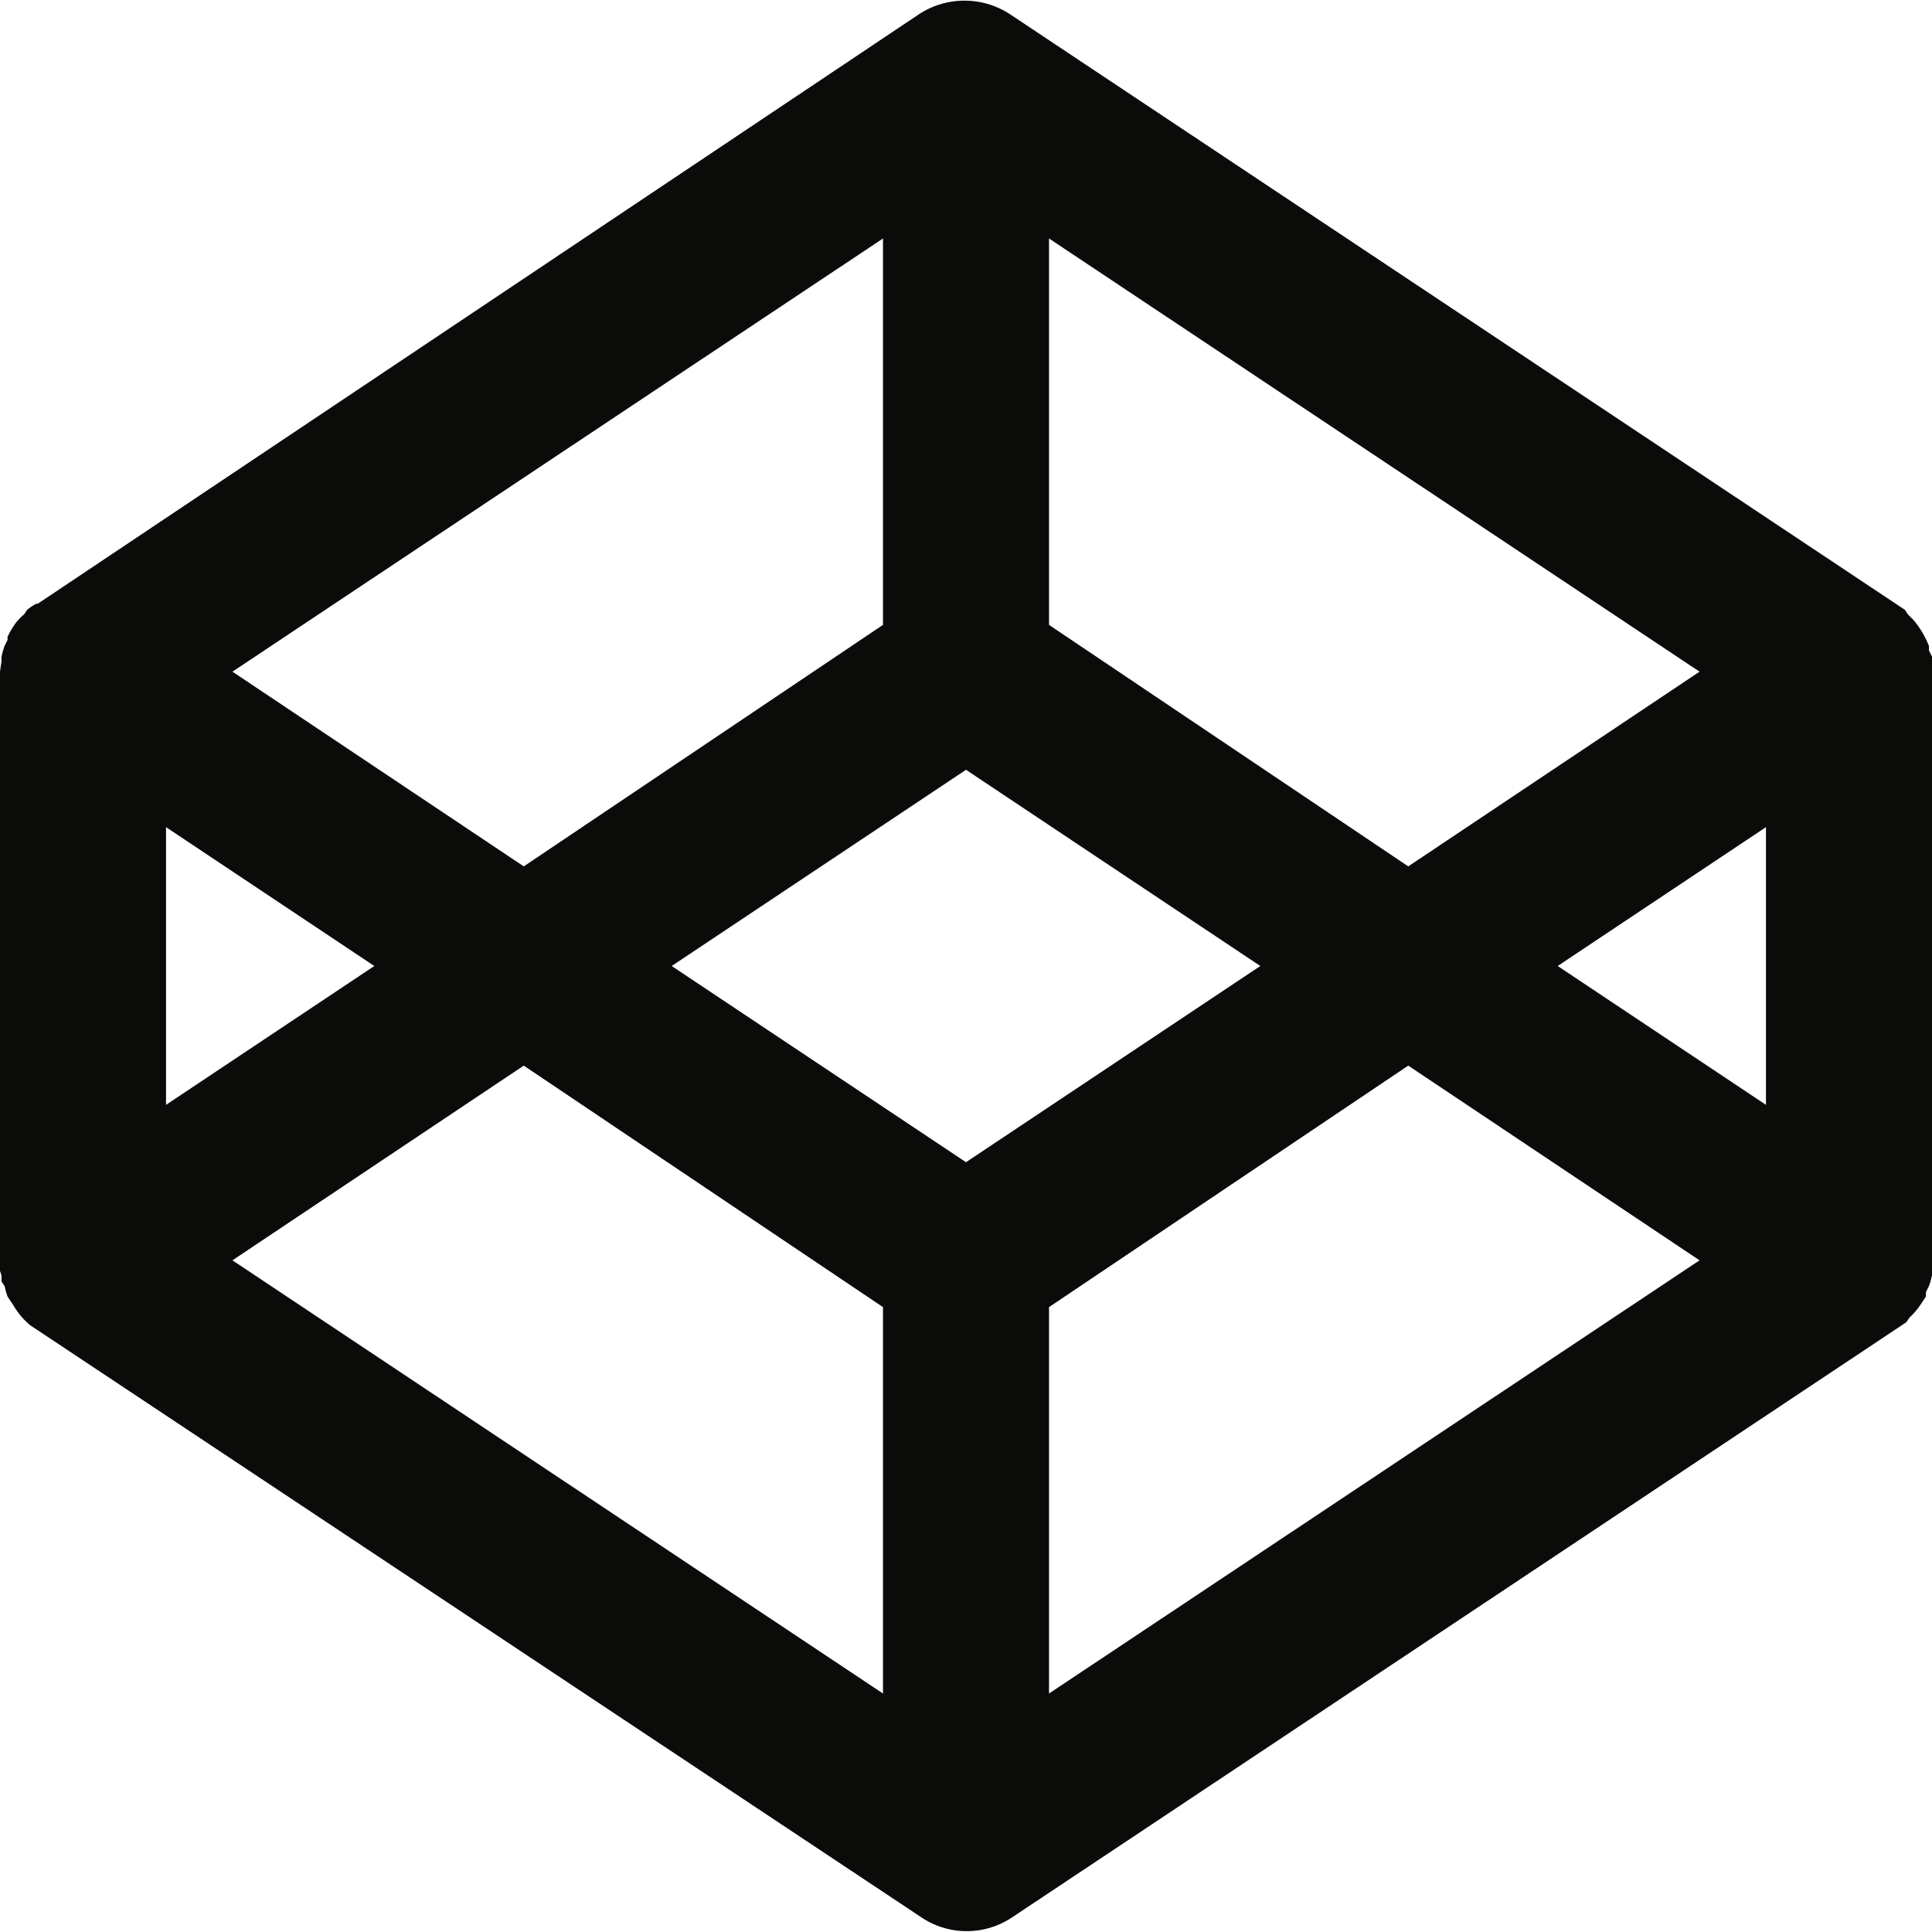 <svg xmlns="http://www.w3.org/2000/svg" xml:space="preserve" viewBox="0 0 128 128">
  <g clip-rule="evenodd">
    <path fill="none" d="M0 0h128v128H0z"/>
    <path fill="#0B0B0A" fill-rule="evenodd" d="M117 73.2 103.2 64l13.8-9.2v18.4zm-47.5 39V86.6l23.8-16 19.3 12.9-43.1 28.7zM64 77 44.5 64 64 51l19.5 13L64 77zm-5.5 35.2L15.4 83.5l19.3-12.9 23.8 16v25.6zM11 54.8 24.8 64 11 73.2V54.8zm47.5-39v25.6l-23.8 16-19.3-12.9 43.1-28.7zm11 0 43.1 28.7-19.3 12.9-23.8-16V15.8zm58.5 28v-.3l-.2-.4v-.3a6.7 6.7 0 0 0-.5-1l-.2-.3a3.9 3.9 0 0 0-.4-.5l-.3-.3-.2-.3-.3-.2-.3-.2L67 1a5.5 5.5 0 0 0-6.2 0L2.5 40h-.1a4 4 0 0 0-.6.4l-.2.3a3.8 3.8 0 0 0-.5.5 5 5 0 0 0-.6 1v.2l-.2.4-.1.3-.1.4v.3l-.1.7v39.7l.1.3v.4l.2.3.1.4.1.3.2.3.2.3A4.9 4.9 0 0 0 2 87.8l.3.2L61 127a5.4 5.4 0 0 0 6.1 0l58.6-39 .3-.2.3-.2.2-.3a4.8 4.8 0 0 0 .7-.8l.2-.3.2-.3v-.3l.2-.4.1-.3.1-.4v-.3l.1-.7V43.8z"/>
  </g>
</svg>
